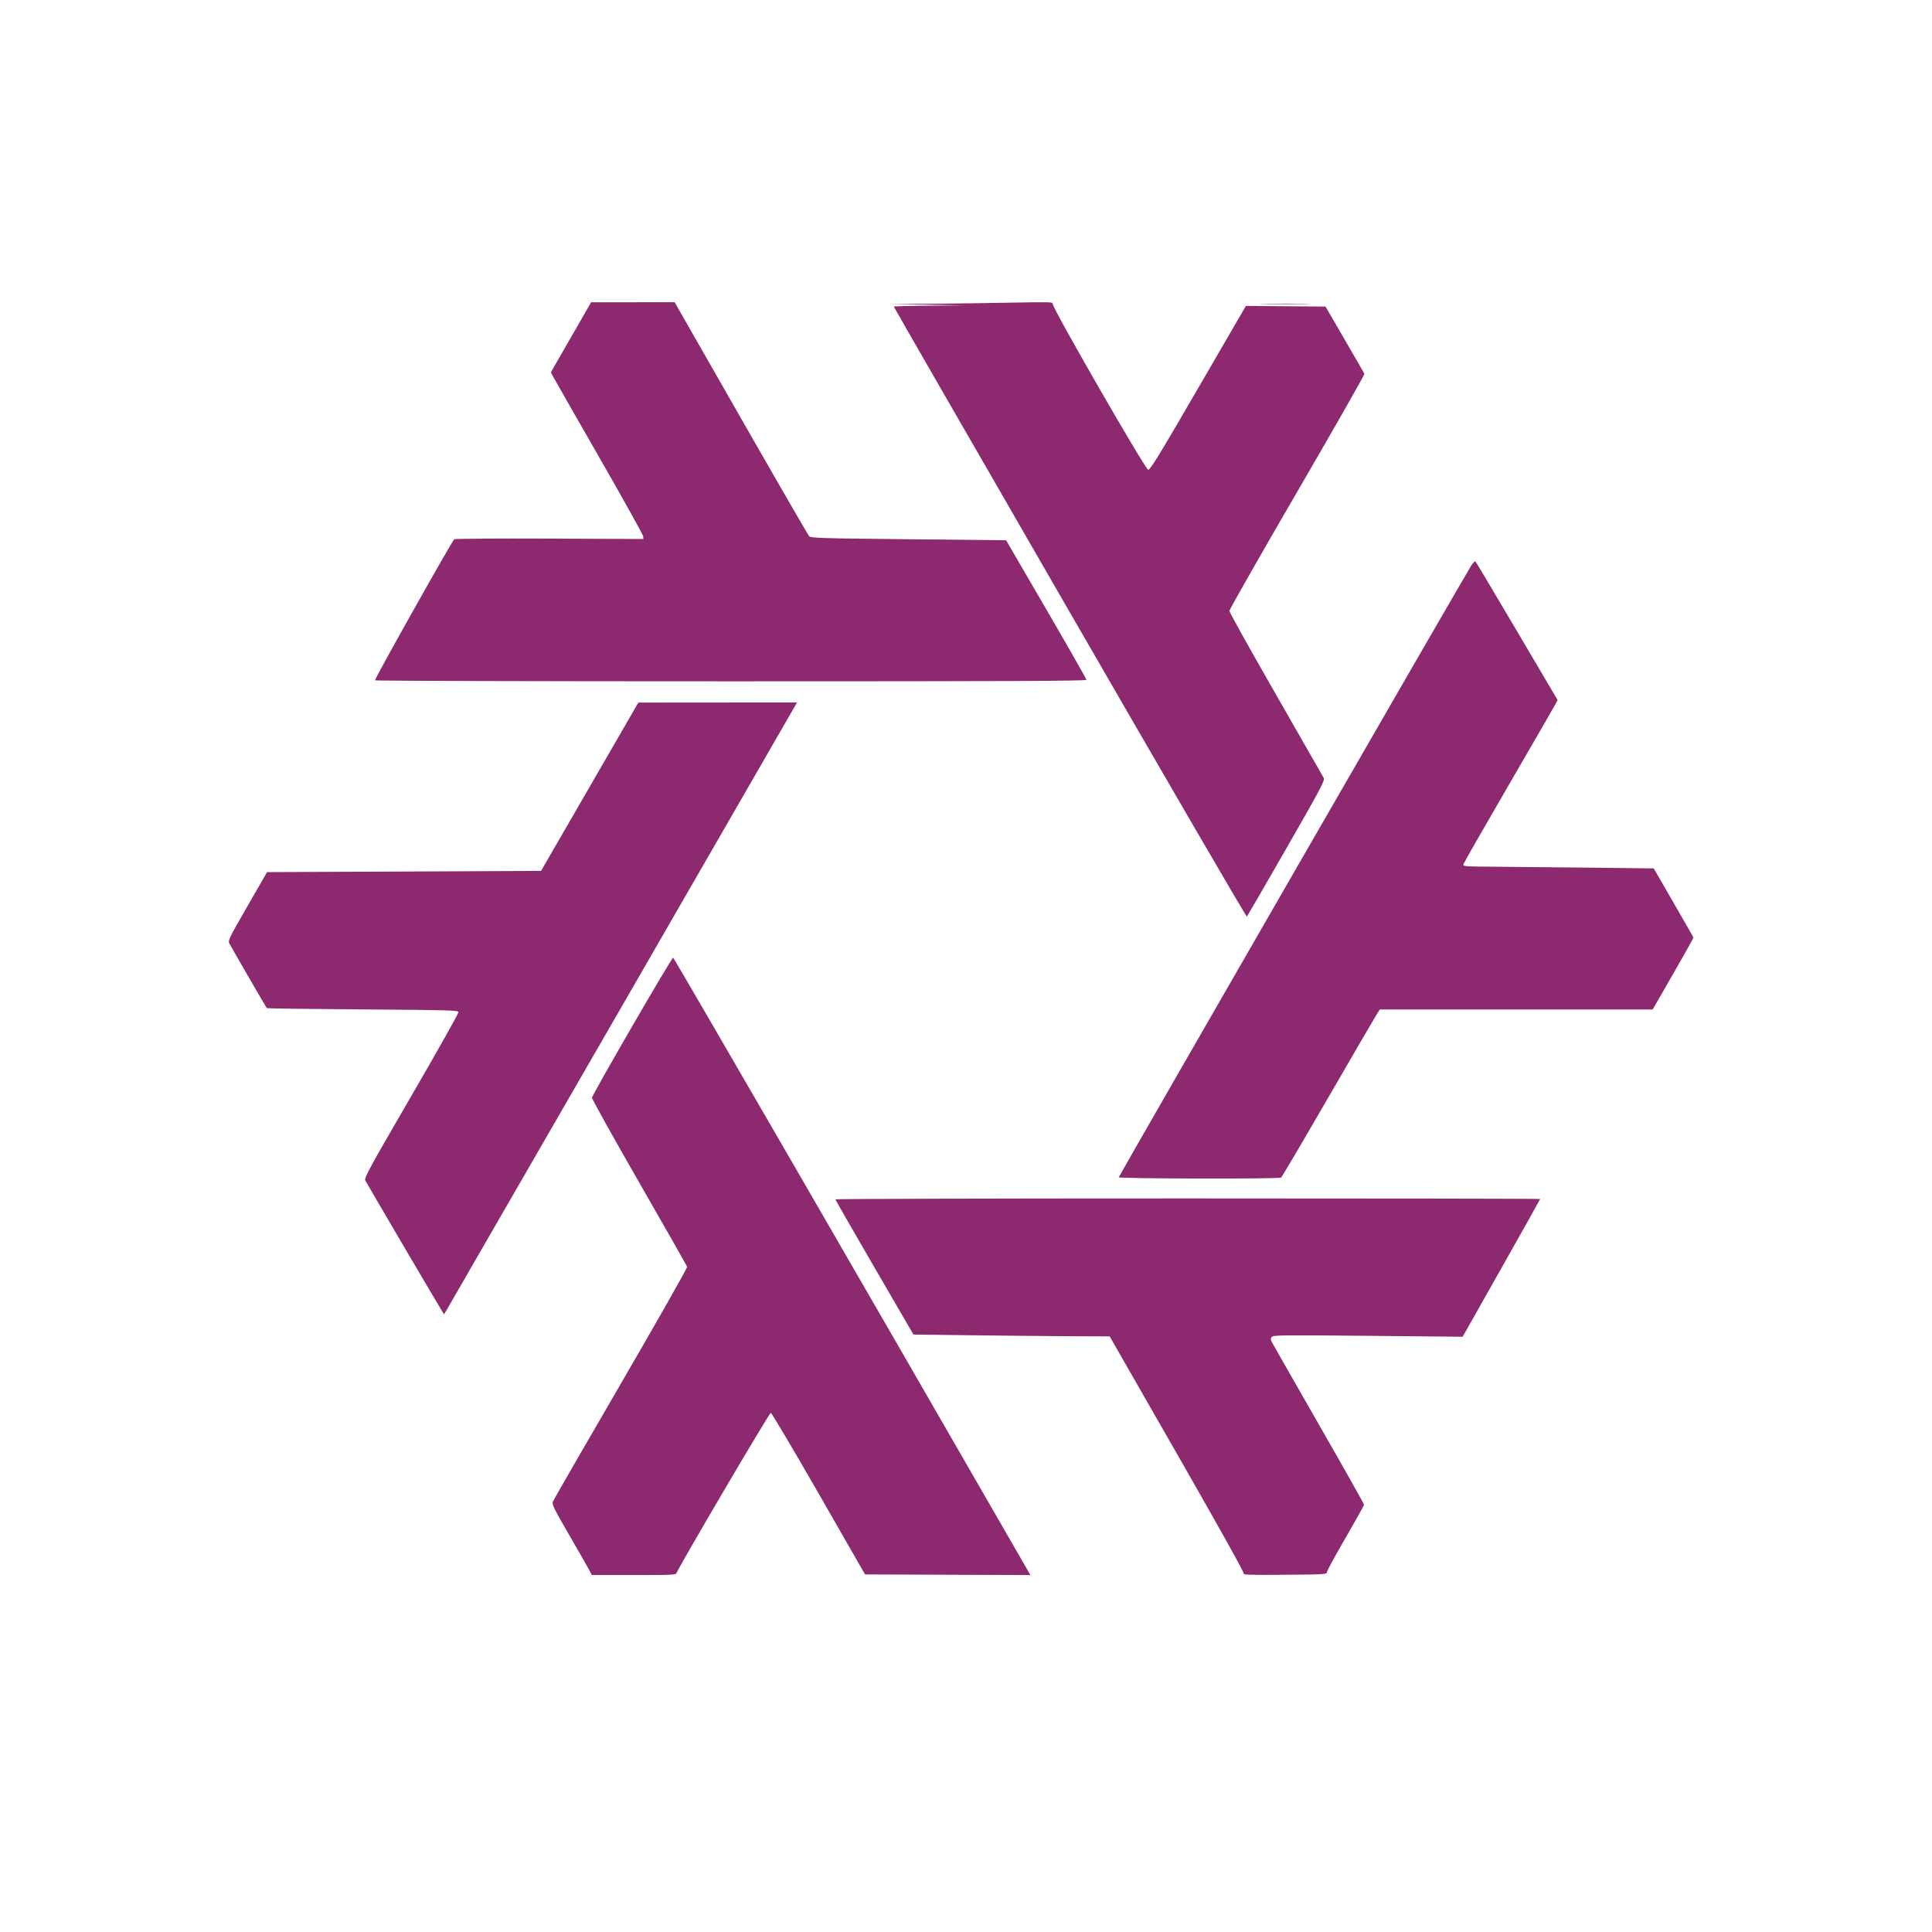<svg height="512" viewBox="0 0 512 512" width="512" xmlns="http://www.w3.org/2000/svg">
 <path d="m156.198 416.169c-.348-.679-2.74-4.867-5.316-9.306-4.1-7.066-4.644-8.173-4.372-8.894.171-.453 8.277-14.526 18.014-31.274 9.737-16.748 17.641-30.682 17.565-30.965-.076-.283-5.799-10.362-12.719-22.398-6.92-12.036-12.538-22.132-12.484-22.435.181-1.022 21.15-37.22 21.496-37.107.265.087 50.955 87.658 90.085 155.627l4.6 7.991-21.911-.085-21.911-.085-12.285-21.412c-6.757-11.776-12.474-21.412-12.704-21.412-.383 0-24.543 41.083-24.941 42.412-.16.534-.989.576-11.328.576h-11.155l-.633-1.235zm173.351.739c.119-.311-6.677-12.497-17.639-31.628l-17.833-31.122-10.407-.047c-5.724-.026-17.425-.137-26.003-.247l-15.596-.2-10.338-17.788c-5.686-9.783-10.341-17.899-10.345-18.035-.003-.136 42.018-.247 93.382-.247 51.363 0 93.388.069 93.388.152 0 .084-4.621 8.332-10.27 18.329l-10.27 18.177-25.076-.242c-22.478-.217-25.12-.189-25.501.271-.349.42-.342.678.038 1.431.255.505 5.852 10.314 12.438 21.799 6.586 11.484 11.971 21.045 11.967 21.247-.003.202-2.202 4.146-4.885 8.766-2.683 4.62-4.903 8.696-4.934 9.059-.054.643-.325.661-11.183.746-9.891.077-11.106.03-10.933-.419zm-212.358-69.381c-1.254-1.985-20.081-34.039-20.387-34.713-.308-.677 1.057-3.179 12.226-22.412 6.915-11.907 12.527-21.889 12.47-22.182-.093-.483-2.456-.549-25.37-.715-13.897-.1-25.334-.248-25.414-.329-.173-.174-9.29-15.906-9.925-17.127-.413-.793-.155-1.326 4.772-9.882l5.208-9.044 36.307-.165 36.307-.165 12.893-22.302 12.893-22.302 21.011-.016 21.011-.016-.391.741c-.353.669-90.59 157.105-92.369 160.132l-.749 1.274-.493-.78zm179.296-35.546c0-.321 91.678-159.419 93.451-162.176.45-.7.942-1.144 1.093-.988.151.156 5.106 8.477 11.011 18.49l10.737 18.206-.55 1.064c-.302.585-5.886 10.249-12.407 21.475-6.522 11.226-11.927 20.676-12.011 21-.145.553.353.591 8.202.636 4.596.026 15.981.137 25.3.247l16.944.2 5.231 9.059c2.877 4.982 5.258 9.145 5.291 9.25.033.105-2.385 4.441-5.372 9.635l-5.432 9.444h-36.151-36.151l-.796 1.235c-.438.679-6.244 10.648-12.903 22.153-6.659 11.505-12.269 21.026-12.468 21.16-.592.397-43.019.308-43.019-.09zm-12.959-149.677c-25.666-44.478-46.665-80.949-46.665-81.048 0-.098 4.188-.212 9.306-.253l9.306-.075-9.882-.179-9.882-.179 10.734-.075c5.904-.041 15.676-.174 21.715-.294 9.688-.193 10.958-.161 10.791.275-.292.76 24.528 43.895 25.327 44.016.52.079 2.889-3.791 13.264-21.663l12.631-21.759 10.551.087 10.551.087 5.071 8.729c2.789 4.801 5.144 8.892 5.234 9.091.089.199-7.923 14.269-17.806 31.266-9.883 16.997-17.969 31.201-17.969 31.564 0 .363 5.537 10.307 12.305 22.099 6.768 11.791 12.479 21.769 12.69 22.173.346.66-.647 2.534-9.87 18.612-5.64 9.833-10.364 17.994-10.496 18.137-.132.143-21.24-36.131-46.905-80.609zm-184.153 17.991c-.181-.293 20.421-36.966 21.005-37.389.202-.146 11.559-.22 25.237-.165l24.87.101-.019-.678c-.011-.373-5.289-9.86-11.73-21.082-6.441-11.222-11.944-20.86-12.23-21.418l-.519-1.013 5.332-9.274 5.332-9.274 11.066-.007 11.066-.007 17.56 30.717c9.658 16.895 17.797 30.968 18.087 31.274.482.509 2.751.579 26.363.824l25.836.267 10.633 18.282c5.848 10.055 10.639 18.468 10.647 18.694.011.328-19.037.412-94.178.412-51.806 0-94.265-.119-94.355-.265zm235.735-99.793c3.035-.054 8.001-.054 11.035 0 3.035.054.552.099-5.518.099-6.069 0-8.552-.045-5.518-.099z" fill="#8D296E"/>
</svg>
